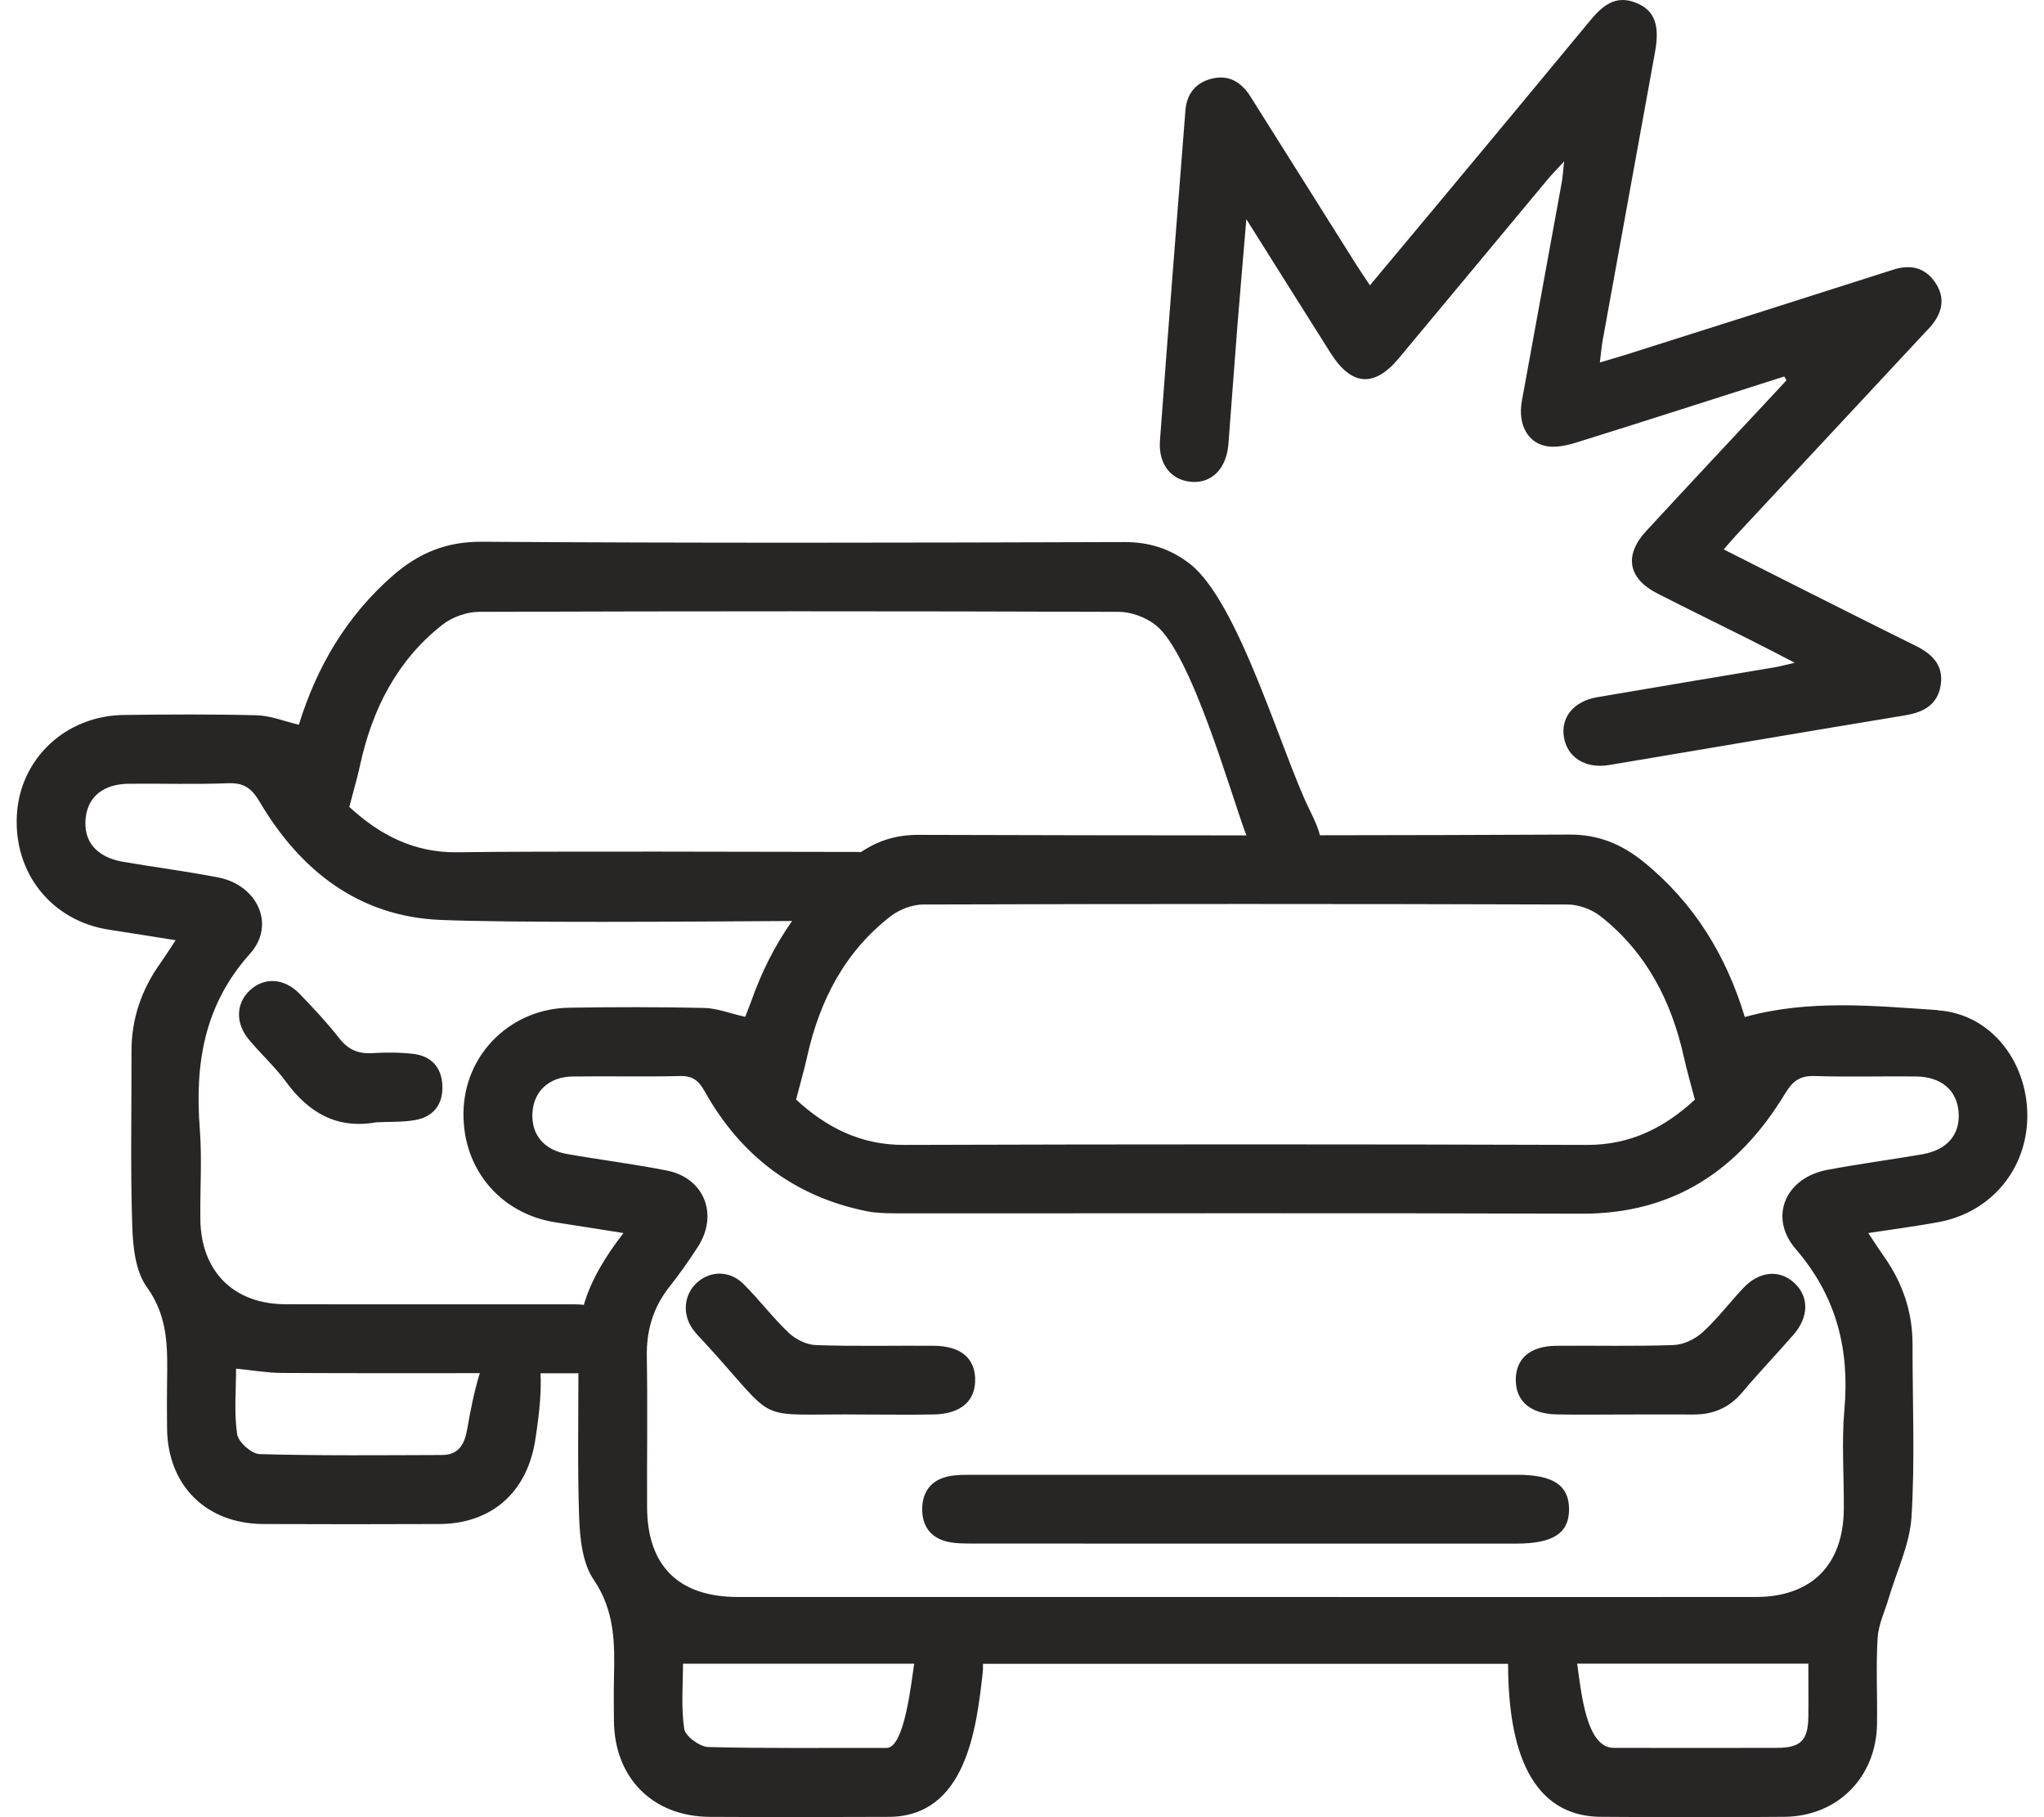 <svg width="45" height="40" viewBox="0 0 45 40" fill="none" xmlns="http://www.w3.org/2000/svg">
<path d="M42.665 22.235C41.259 22.142 39.828 21.994 38.413 22.387C38.009 21.044 37.3 19.875 36.184 18.971C35.706 18.585 35.198 18.367 34.546 18.371C32.718 18.38 30.89 18.384 29.06 18.386C29.026 18.251 28.954 18.072 28.835 17.833C28.228 16.615 27.274 13.24 26.191 12.408C25.763 12.078 25.303 11.931 24.75 11.932C20.036 11.947 15.323 11.957 10.611 11.925C9.823 11.92 9.216 12.174 8.647 12.671C7.619 13.569 6.966 14.698 6.58 15.953C6.255 15.877 5.958 15.753 5.656 15.745C4.68 15.719 3.702 15.726 2.725 15.738C1.447 15.754 0.445 16.696 0.372 17.93C0.295 19.225 1.142 20.277 2.414 20.467C2.877 20.537 3.339 20.613 3.867 20.696C3.738 20.89 3.641 21.045 3.535 21.195C3.119 21.776 2.894 22.42 2.895 23.14C2.898 24.419 2.87 25.699 2.911 26.977C2.926 27.439 2.98 27.983 3.233 28.332C3.718 29.001 3.687 29.708 3.678 30.444C3.674 30.775 3.674 31.107 3.678 31.438C3.689 32.694 4.533 33.539 5.794 33.547C7.087 33.553 8.38 33.552 9.672 33.547C10.815 33.542 11.597 32.858 11.781 31.717C11.889 31.041 11.92 30.566 11.899 30.229C12.172 30.229 12.428 30.229 12.662 30.229C12.686 30.229 12.71 30.229 12.734 30.226C12.734 31.274 12.714 32.321 12.749 33.368C12.765 33.844 12.817 34.4 13.07 34.772C13.538 35.459 13.535 36.175 13.517 36.928C13.51 37.244 13.514 37.56 13.516 37.876C13.527 39.135 14.368 39.985 15.624 39.993C16.932 40 18.241 39.999 19.549 39.993C21.271 40 21.497 38.035 21.632 36.846C21.641 36.769 21.644 36.695 21.641 36.624H33.201C33.201 36.624 33.201 36.634 33.201 36.639C33.208 37.794 33.371 39.999 35.269 39.992C36.609 40.002 37.949 40.004 39.289 39.992C40.458 39.98 41.308 39.118 41.324 37.948C41.333 37.316 41.299 36.683 41.337 36.054C41.355 35.76 41.495 35.473 41.58 35.183C41.755 34.587 42.045 33.997 42.083 33.392C42.161 32.133 42.104 30.867 42.106 29.603C42.108 28.884 41.889 28.24 41.476 27.656C41.365 27.499 41.263 27.338 41.131 27.142C41.702 27.055 42.186 26.991 42.665 26.904C43.844 26.691 44.641 25.723 44.633 24.535C44.624 23.366 43.83 22.317 42.664 22.24L42.665 22.235ZM35.231 20.164C36.242 20.956 36.798 22.033 37.072 23.271C37.136 23.559 37.219 23.843 37.314 24.205C36.659 24.811 35.905 25.206 34.936 25.202C29.925 25.186 24.915 25.186 19.905 25.202C18.936 25.206 18.183 24.808 17.526 24.204C17.613 23.869 17.7 23.572 17.767 23.27C18.042 22.032 18.593 20.953 19.61 20.167C19.804 20.018 20.087 19.91 20.329 19.91C25.057 19.895 29.783 19.895 34.51 19.91C34.752 19.91 35.038 20.014 35.23 20.164H35.231ZM7.93 16.829C8.199 15.606 8.741 14.537 9.737 13.754C9.95 13.586 10.27 13.47 10.54 13.468C15.237 13.452 19.935 13.452 24.632 13.468C24.904 13.468 25.221 13.587 25.437 13.755C26.218 14.36 27.08 17.418 27.421 18.338C27.427 18.356 27.435 18.372 27.441 18.389C25.034 18.389 22.627 18.384 20.22 18.377C19.739 18.376 19.336 18.499 18.955 18.756C18.918 18.754 18.881 18.753 18.842 18.753C17.014 18.751 11.9 18.733 10.072 18.76C9.101 18.774 8.348 18.367 7.69 17.762C7.783 17.402 7.868 17.119 7.931 16.829H7.93ZM10.289 31.441C10.236 31.763 10.116 32.027 9.734 32.028C8.395 32.032 7.054 32.046 5.716 32.008C5.539 32.003 5.246 31.743 5.221 31.57C5.151 31.099 5.197 30.612 5.197 30.127C5.571 30.163 5.883 30.22 6.196 30.221C7.342 30.228 9.042 30.228 10.563 30.226C10.429 30.662 10.337 31.156 10.29 31.439L10.289 31.441ZM12.854 28.723C12.791 28.715 12.724 28.711 12.653 28.711C10.951 28.709 7.985 28.715 6.282 28.709C5.145 28.705 4.427 27.988 4.411 26.847C4.402 26.184 4.45 25.518 4.399 24.858C4.289 23.425 4.486 22.129 5.505 20.992C6.077 20.354 5.664 19.482 4.807 19.315C4.112 19.18 3.409 19.09 2.71 18.97C2.127 18.87 1.835 18.524 1.885 18.017C1.931 17.537 2.276 17.255 2.846 17.252C3.572 17.245 4.297 17.269 5.021 17.241C5.366 17.227 5.536 17.346 5.715 17.647C6.609 19.161 7.896 20.173 9.69 20.249C11.276 20.316 15.036 20.288 17.438 20.273C17.064 20.804 16.769 21.39 16.543 22.027C16.493 22.167 16.436 22.303 16.406 22.383C16.071 22.307 15.788 22.194 15.501 22.187C14.509 22.165 13.515 22.166 12.523 22.182C11.276 22.204 10.286 23.15 10.209 24.366C10.128 25.66 10.975 26.717 12.244 26.909C12.709 26.98 13.172 27.055 13.727 27.142C13.328 27.657 13.016 28.167 12.853 28.723H12.854ZM20.126 36.628C20.068 36.975 19.921 38.479 19.518 38.476C18.21 38.471 16.901 38.49 15.594 38.456C15.405 38.451 15.087 38.217 15.063 38.056C14.992 37.572 15.037 37.07 15.037 36.621H20.126C20.126 36.621 20.126 36.627 20.125 36.628H20.126ZM39.811 37.804C39.803 38.312 39.641 38.473 39.121 38.474C37.923 38.478 36.725 38.476 35.527 38.474C34.927 38.474 34.816 37.286 34.722 36.62H39.812C39.812 36.988 39.817 37.396 39.812 37.803L39.811 37.804ZM42.319 25.409C41.621 25.529 40.917 25.62 40.221 25.753C39.311 25.927 38.929 26.791 39.533 27.492C40.432 28.537 40.724 29.697 40.605 31.035C40.542 31.755 40.598 32.487 40.593 33.214C40.583 34.449 39.883 35.152 38.654 35.153C34.904 35.156 31.152 35.153 27.402 35.153C23.683 35.153 19.963 35.153 16.244 35.153C14.943 35.153 14.252 34.472 14.246 33.179C14.241 32.074 14.259 30.968 14.24 29.864C14.23 29.284 14.379 28.779 14.738 28.325C14.963 28.04 15.173 27.743 15.369 27.438C15.822 26.726 15.5 25.926 14.677 25.765C13.952 25.622 13.217 25.531 12.488 25.403C11.97 25.313 11.693 24.971 11.722 24.492C11.751 24.021 12.088 23.703 12.605 23.696C13.392 23.685 14.181 23.705 14.969 23.686C15.247 23.678 15.38 23.784 15.513 24.021C16.302 25.432 17.48 26.336 19.075 26.66C19.288 26.703 19.512 26.707 19.732 26.708C24.76 26.711 29.786 26.698 34.814 26.716C36.849 26.724 38.283 25.753 39.299 24.073C39.471 23.79 39.63 23.676 39.955 23.686C40.695 23.709 41.436 23.688 42.176 23.695C42.736 23.7 43.083 23.997 43.12 24.479C43.158 24.971 42.871 25.313 42.321 25.408L42.319 25.409Z" fill="#282525"/>
<path d="M26.228 10.607C26.68 10.643 27.004 10.312 27.045 9.768C27.113 8.886 27.177 8.004 27.246 7.124C27.304 6.398 27.369 5.673 27.439 4.825C28.107 5.885 28.699 6.832 29.297 7.776C29.753 8.496 30.255 8.535 30.794 7.888C31.886 6.58 32.974 5.267 34.065 3.958C34.161 3.843 34.267 3.736 34.435 3.553C34.41 3.784 34.403 3.909 34.38 4.03C34.09 5.629 33.795 7.226 33.505 8.825C33.409 9.354 33.645 9.781 34.103 9.829C34.326 9.852 34.57 9.784 34.791 9.714C36.29 9.245 37.786 8.764 39.282 8.287C39.298 8.315 39.315 8.342 39.331 8.37C39.227 8.483 39.12 8.597 39.016 8.71C38.09 9.703 37.162 10.692 36.242 11.689C35.749 12.224 35.841 12.733 36.487 13.063C37.145 13.4 37.811 13.723 38.473 14.055C38.787 14.211 39.096 14.374 39.513 14.589C39.282 14.641 39.178 14.67 39.074 14.688C37.77 14.908 36.464 15.124 35.161 15.347C34.648 15.436 34.363 15.786 34.429 16.217C34.498 16.67 34.901 16.927 35.426 16.84C37.6 16.476 39.772 16.103 41.947 15.745C42.368 15.676 42.67 15.498 42.729 15.058C42.786 14.636 42.531 14.391 42.176 14.216C41.357 13.813 40.542 13.4 39.726 12.991C39.142 12.697 38.558 12.402 37.948 12.094C38.068 11.957 38.149 11.861 38.233 11.77C39.609 10.292 40.987 8.814 42.364 7.337C42.407 7.29 42.451 7.246 42.493 7.2C42.761 6.894 42.843 6.556 42.598 6.208C42.372 5.885 42.056 5.816 41.678 5.937C39.714 6.566 37.749 7.188 35.784 7.811C35.614 7.865 35.442 7.913 35.222 7.979C35.249 7.763 35.26 7.624 35.285 7.486C35.667 5.375 36.05 3.265 36.435 1.154C36.544 0.562 36.433 0.238 36.038 0.07C35.565 -0.132 35.271 0.133 34.992 0.472C33.867 1.835 32.735 3.193 31.604 4.551C31.133 5.117 30.66 5.681 30.16 6.28C30.035 6.091 29.938 5.952 29.848 5.808C29.075 4.581 28.301 3.353 27.529 2.124C27.333 1.813 27.062 1.643 26.695 1.727C26.335 1.809 26.127 2.057 26.098 2.429C25.907 4.853 25.716 7.278 25.537 9.701C25.499 10.222 25.787 10.572 26.228 10.606V10.607Z" fill="#282525"/>
<path d="M9.097 23.198C8.802 23.164 8.499 23.163 8.203 23.182C7.895 23.201 7.671 23.111 7.474 22.861C7.203 22.514 6.901 22.192 6.595 21.875C6.26 21.528 5.82 21.505 5.504 21.796C5.191 22.084 5.177 22.526 5.487 22.893C5.749 23.206 6.057 23.486 6.297 23.813C6.797 24.496 7.417 24.858 8.283 24.704C8.565 24.69 8.852 24.704 9.128 24.657C9.542 24.587 9.758 24.311 9.739 23.89C9.721 23.492 9.492 23.244 9.098 23.198H9.097Z" fill="#282525"/>
<path d="M33.403 32.464C29.415 32.464 25.427 32.464 21.439 32.464C21.25 32.464 21.057 32.46 20.874 32.499C20.503 32.579 20.308 32.833 20.303 33.208C20.298 33.584 20.482 33.846 20.852 33.935C21.033 33.978 21.228 33.975 21.416 33.977C23.402 33.979 25.389 33.978 27.374 33.978C29.376 33.978 31.378 33.978 33.38 33.978C34.2 33.978 34.55 33.745 34.544 33.208C34.536 32.692 34.19 32.463 33.404 32.463L33.403 32.464Z" fill="#282525"/>
<path d="M21.469 30.346C21.454 29.884 21.14 29.627 20.553 29.623C19.688 29.617 18.823 29.639 17.958 29.608C17.755 29.601 17.515 29.481 17.363 29.337C17.011 29.002 16.714 28.608 16.369 28.264C16.067 27.963 15.642 27.967 15.347 28.231C15.057 28.49 15.013 28.924 15.252 29.257C15.325 29.36 15.415 29.448 15.501 29.541C17.223 31.418 16.49 31.105 19.051 31.137C19.554 31.137 20.058 31.145 20.561 31.135C21.159 31.122 21.484 30.832 21.468 30.348L21.469 30.346Z" fill="#282525"/>
<path d="M38.379 28.352C38.077 28.673 37.81 29.031 37.485 29.325C37.321 29.476 37.067 29.598 36.849 29.607C35.984 29.639 35.119 29.615 34.254 29.624C33.684 29.63 33.367 29.91 33.371 30.379C33.374 30.844 33.691 31.12 34.264 31.134C34.767 31.145 35.272 31.136 35.775 31.136C36.277 31.136 36.782 31.134 37.285 31.136C37.719 31.139 38.073 30.986 38.359 30.646C38.724 30.212 39.117 29.803 39.488 29.376C39.828 28.984 39.827 28.539 39.503 28.24C39.177 27.939 38.733 27.977 38.38 28.352H38.379Z" fill="#282525"/>
</svg>
